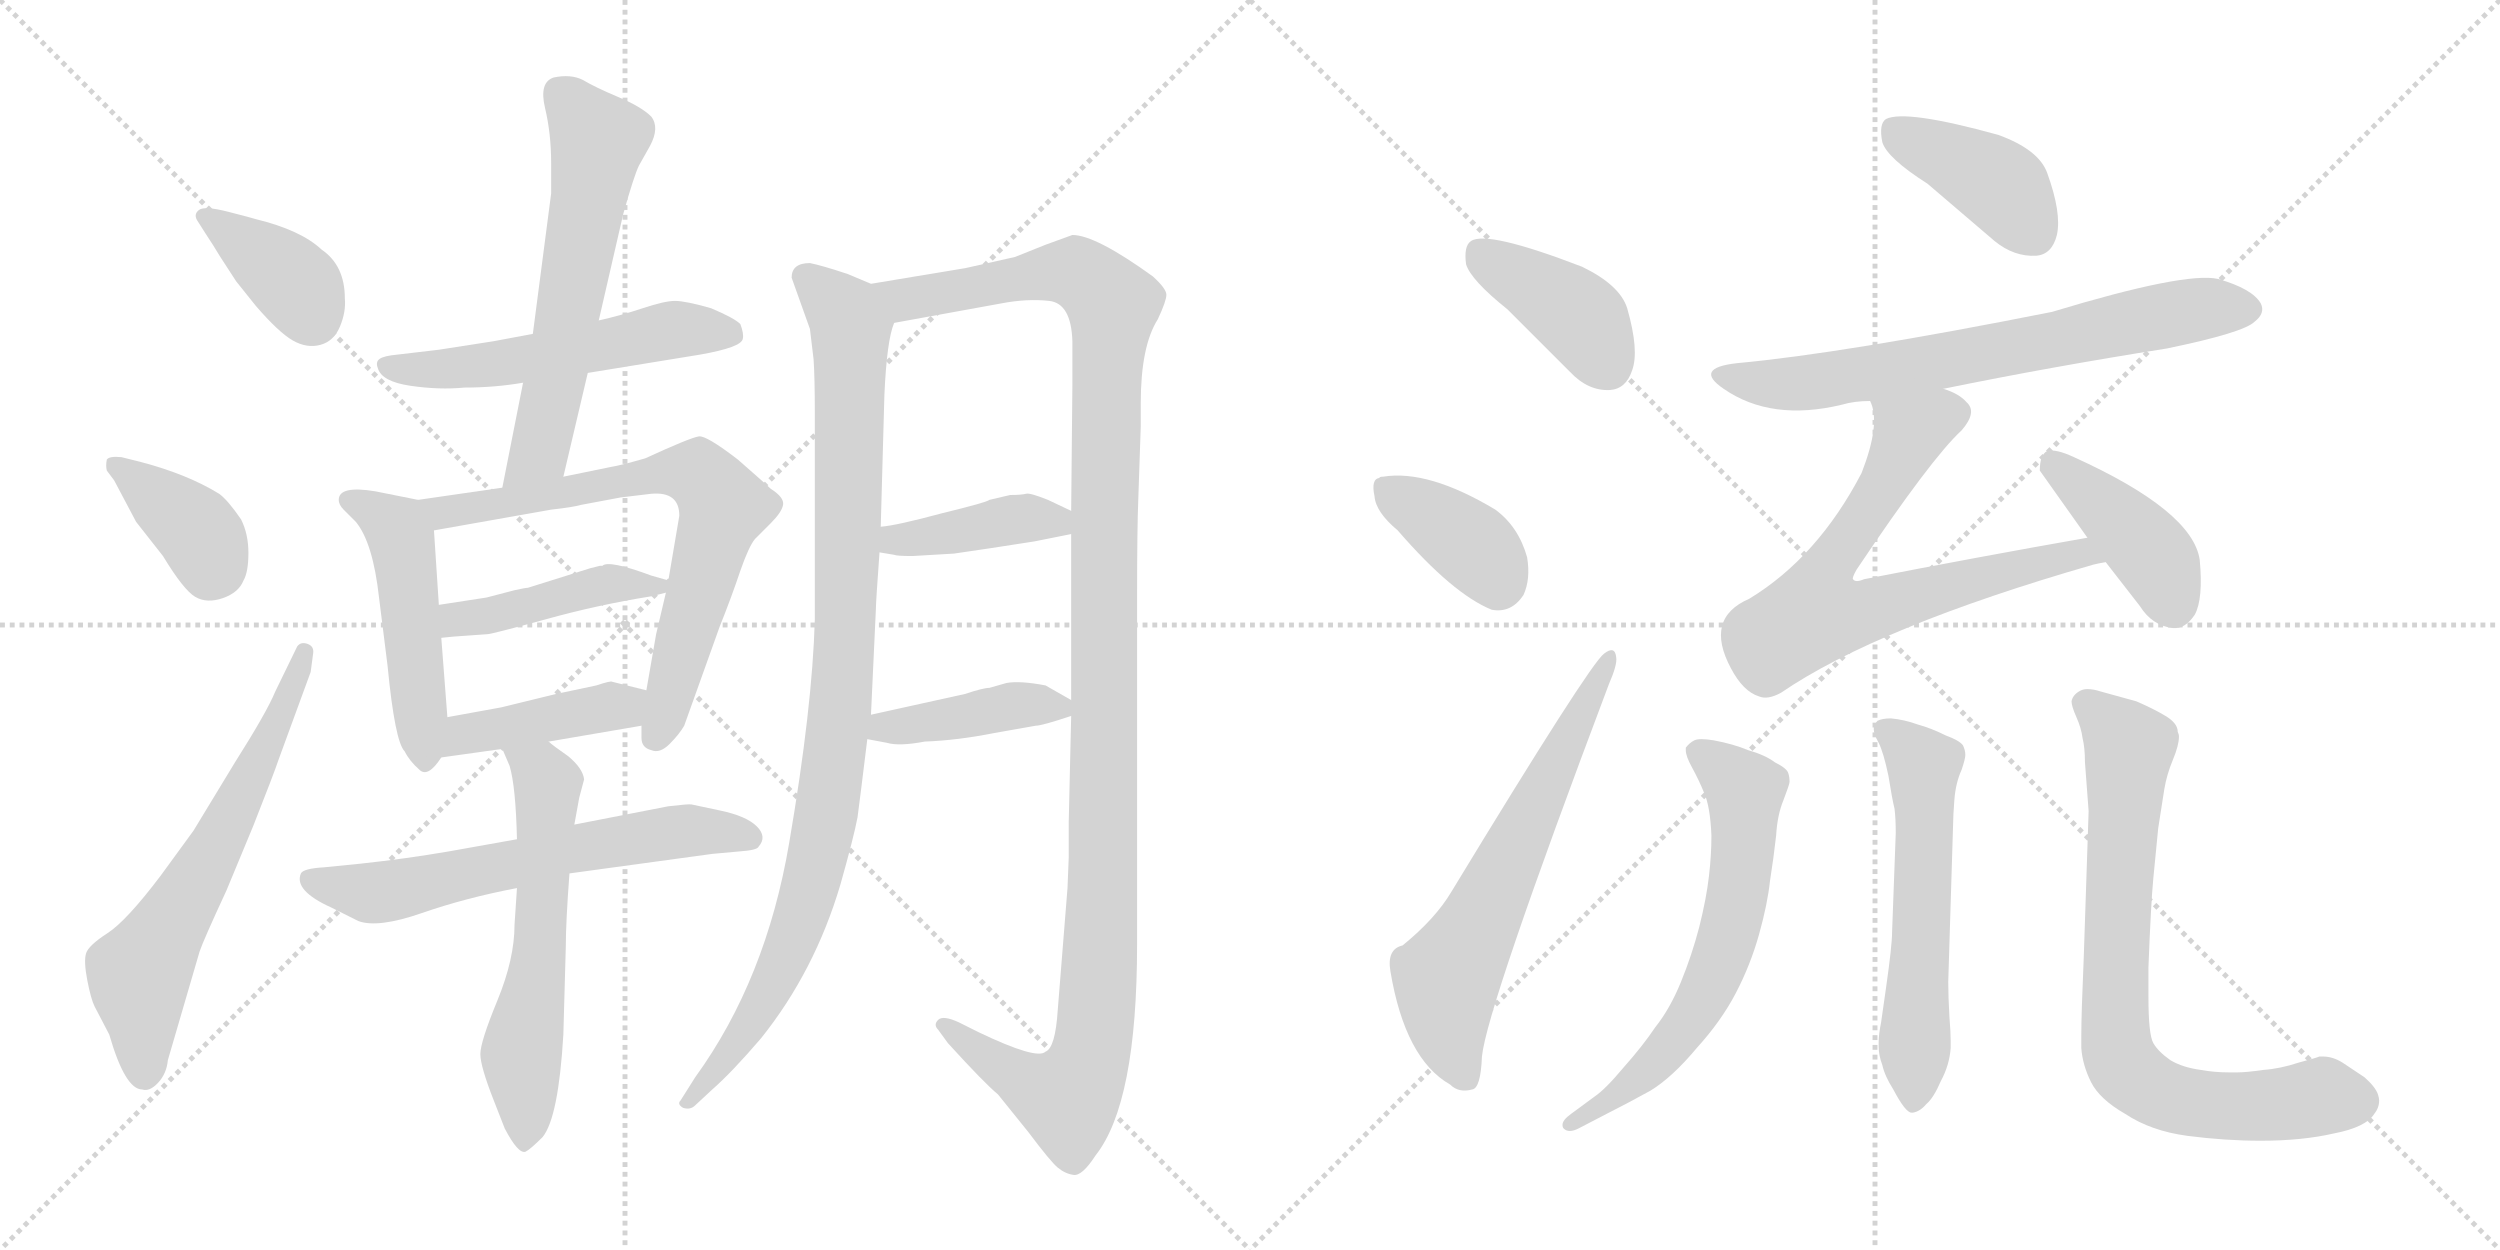 <svg version="1.1" viewBox="0 0 2048 1024" xmlns="http://www.w3.org/2000/svg">
  <g stroke="lightgray" stroke-dasharray="1,1" stroke-width="1" transform="scale(4, 4)">
    <line x1="0" y1="0" x2="256" y2="256"></line>
    <line x1="256" y1="0" x2="0" y2="256"></line>
    <line x1="128" y1="0" x2="128" y2="256"></line>
    <line x1="0" y1="128" x2="256" y2="128"></line>
    <line x1="256" y1="0" x2="512" y2="256"></line>
    <line x1="512" y1="0" x2="256" y2="256"></line>
    <line x1="384" y1="0" x2="384" y2="256"></line>
    <line x1="256" y1="128" x2="512" y2="128"></line>
  </g>
<g transform="scale(1, -1) translate(0, -850)">
   <style type="text/css">
    @keyframes keyframes0 {
      from {
       stroke: black;
       stroke-dashoffset: 378;
       stroke-width: 128;
       }
       55% {
       animation-timing-function: step-end;
       stroke: black;
       stroke-dashoffset: 0;
       stroke-width: 128;
       }
       to {
       stroke: black;
       stroke-width: 1024;
       }
       }
       #make-me-a-hanzi-animation-0 {
         animation: keyframes0 0.558s both;
         animation-delay: 0s;
         animation-timing-function: linear;
       }
    @keyframes keyframes1 {
      from {
       stroke: black;
       stroke-dashoffset: 378;
       stroke-width: 128;
       }
       55% {
       animation-timing-function: step-end;
       stroke: black;
       stroke-dashoffset: 0;
       stroke-width: 128;
       }
       to {
       stroke: black;
       stroke-width: 1024;
       }
       }
       #make-me-a-hanzi-animation-1 {
         animation: keyframes1 0.558s both;
         animation-delay: 0.558s;
         animation-timing-function: linear;
       }
    @keyframes keyframes2 {
      from {
       stroke: black;
       stroke-dashoffset: 633;
       stroke-width: 128;
       }
       67% {
       animation-timing-function: step-end;
       stroke: black;
       stroke-dashoffset: 0;
       stroke-width: 128;
       }
       to {
       stroke: black;
       stroke-width: 1024;
       }
       }
       #make-me-a-hanzi-animation-2 {
         animation: keyframes2 0.765s both;
         animation-delay: 1.115s;
         animation-timing-function: linear;
       }
    @keyframes keyframes3 {
      from {
       stroke: black;
       stroke-dashoffset: 538;
       stroke-width: 128;
       }
       64% {
       animation-timing-function: step-end;
       stroke: black;
       stroke-dashoffset: 0;
       stroke-width: 128;
       }
       to {
       stroke: black;
       stroke-width: 1024;
       }
       }
       #make-me-a-hanzi-animation-3 {
         animation: keyframes3 0.688s both;
         animation-delay: 1.88s;
         animation-timing-function: linear;
       }
    @keyframes keyframes4 {
      from {
       stroke: black;
       stroke-dashoffset: 596;
       stroke-width: 128;
       }
       66% {
       animation-timing-function: step-end;
       stroke: black;
       stroke-dashoffset: 0;
       stroke-width: 128;
       }
       to {
       stroke: black;
       stroke-width: 1024;
       }
       }
       #make-me-a-hanzi-animation-4 {
         animation: keyframes4 0.735s both;
         animation-delay: 2.568s;
         animation-timing-function: linear;
       }
    @keyframes keyframes5 {
      from {
       stroke: black;
       stroke-dashoffset: 488;
       stroke-width: 128;
       }
       61% {
       animation-timing-function: step-end;
       stroke: black;
       stroke-dashoffset: 0;
       stroke-width: 128;
       }
       to {
       stroke: black;
       stroke-width: 1024;
       }
       }
       #make-me-a-hanzi-animation-5 {
         animation: keyframes5 0.647s both;
         animation-delay: 3.303s;
         animation-timing-function: linear;
       }
    @keyframes keyframes6 {
      from {
       stroke: black;
       stroke-dashoffset: 713;
       stroke-width: 128;
       }
       70% {
       animation-timing-function: step-end;
       stroke: black;
       stroke-dashoffset: 0;
       stroke-width: 128;
       }
       to {
       stroke: black;
       stroke-width: 1024;
       }
       }
       #make-me-a-hanzi-animation-6 {
         animation: keyframes6 0.83s both;
         animation-delay: 3.95s;
         animation-timing-function: linear;
       }
    @keyframes keyframes7 {
      from {
       stroke: black;
       stroke-dashoffset: 435;
       stroke-width: 128;
       }
       59% {
       animation-timing-function: step-end;
       stroke: black;
       stroke-dashoffset: 0;
       stroke-width: 128;
       }
       to {
       stroke: black;
       stroke-width: 1024;
       }
       }
       #make-me-a-hanzi-animation-7 {
         animation: keyframes7 0.604s both;
         animation-delay: 4.781s;
         animation-timing-function: linear;
       }
    @keyframes keyframes8 {
      from {
       stroke: black;
       stroke-dashoffset: 419;
       stroke-width: 128;
       }
       58% {
       animation-timing-function: step-end;
       stroke: black;
       stroke-dashoffset: 0;
       stroke-width: 128;
       }
       to {
       stroke: black;
       stroke-width: 1024;
       }
       }
       #make-me-a-hanzi-animation-8 {
         animation: keyframes8 0.591s both;
         animation-delay: 5.385s;
         animation-timing-function: linear;
       }
    @keyframes keyframes9 {
      from {
       stroke: black;
       stroke-dashoffset: 624;
       stroke-width: 128;
       }
       67% {
       animation-timing-function: step-end;
       stroke: black;
       stroke-dashoffset: 0;
       stroke-width: 128;
       }
       to {
       stroke: black;
       stroke-width: 1024;
       }
       }
       #make-me-a-hanzi-animation-9 {
         animation: keyframes9 0.758s both;
         animation-delay: 5.976s;
         animation-timing-function: linear;
       }
    @keyframes keyframes10 {
      from {
       stroke: black;
       stroke-dashoffset: 591;
       stroke-width: 128;
       }
       66% {
       animation-timing-function: step-end;
       stroke: black;
       stroke-dashoffset: 0;
       stroke-width: 128;
       }
       to {
       stroke: black;
       stroke-width: 1024;
       }
       }
       #make-me-a-hanzi-animation-10 {
         animation: keyframes10 0.731s both;
         animation-delay: 6.733s;
         animation-timing-function: linear;
       }
    @keyframes keyframes11 {
      from {
       stroke: black;
       stroke-dashoffset: 977;
       stroke-width: 128;
       }
       76% {
       animation-timing-function: step-end;
       stroke: black;
       stroke-dashoffset: 0;
       stroke-width: 128;
       }
       to {
       stroke: black;
       stroke-width: 1024;
       }
       }
       #make-me-a-hanzi-animation-11 {
         animation: keyframes11 1.045s both;
         animation-delay: 7.464s;
         animation-timing-function: linear;
       }
    @keyframes keyframes12 {
      from {
       stroke: black;
       stroke-dashoffset: 1235;
       stroke-width: 128;
       }
       80% {
       animation-timing-function: step-end;
       stroke: black;
       stroke-dashoffset: 0;
       stroke-width: 128;
       }
       to {
       stroke: black;
       stroke-width: 1024;
       }
       }
       #make-me-a-hanzi-animation-12 {
         animation: keyframes12 1.255s both;
         animation-delay: 8.509s;
         animation-timing-function: linear;
       }
    @keyframes keyframes13 {
      from {
       stroke: black;
       stroke-dashoffset: 405;
       stroke-width: 128;
       }
       57% {
       animation-timing-function: step-end;
       stroke: black;
       stroke-dashoffset: 0;
       stroke-width: 128;
       }
       to {
       stroke: black;
       stroke-width: 1024;
       }
       }
       #make-me-a-hanzi-animation-13 {
         animation: keyframes13 0.58s both;
         animation-delay: 9.764s;
         animation-timing-function: linear;
       }
    @keyframes keyframes14 {
      from {
       stroke: black;
       stroke-dashoffset: 410;
       stroke-width: 128;
       }
       57% {
       animation-timing-function: step-end;
       stroke: black;
       stroke-dashoffset: 0;
       stroke-width: 128;
       }
       to {
       stroke: black;
       stroke-width: 1024;
       }
       }
       #make-me-a-hanzi-animation-14 {
         animation: keyframes14 0.584s both;
         animation-delay: 10.344s;
         animation-timing-function: linear;
       }
    @keyframes keyframes15 {
      from {
       stroke: black;
       stroke-dashoffset: 401;
       stroke-width: 128;
       }
       57% {
       animation-timing-function: step-end;
       stroke: black;
       stroke-dashoffset: 0;
       stroke-width: 128;
       }
       to {
       stroke: black;
       stroke-width: 1024;
       }
       }
       #make-me-a-hanzi-animation-15 {
         animation: keyframes15 0.576s both;
         animation-delay: 10.928s;
         animation-timing-function: linear;
       }
    @keyframes keyframes16 {
      from {
       stroke: black;
       stroke-dashoffset: 378;
       stroke-width: 128;
       }
       55% {
       animation-timing-function: step-end;
       stroke: black;
       stroke-dashoffset: 0;
       stroke-width: 128;
       }
       to {
       stroke: black;
       stroke-width: 1024;
       }
       }
       #make-me-a-hanzi-animation-16 {
         animation: keyframes16 0.558s both;
         animation-delay: 11.504s;
         animation-timing-function: linear;
       }
    @keyframes keyframes17 {
      from {
       stroke: black;
       stroke-dashoffset: 632;
       stroke-width: 128;
       }
       67% {
       animation-timing-function: step-end;
       stroke: black;
       stroke-dashoffset: 0;
       stroke-width: 128;
       }
       to {
       stroke: black;
       stroke-width: 1024;
       }
       }
       #make-me-a-hanzi-animation-17 {
         animation: keyframes17 0.764s both;
         animation-delay: 12.062s;
         animation-timing-function: linear;
       }
    @keyframes keyframes18 {
      from {
       stroke: black;
       stroke-dashoffset: 402;
       stroke-width: 128;
       }
       57% {
       animation-timing-function: step-end;
       stroke: black;
       stroke-dashoffset: 0;
       stroke-width: 128;
       }
       to {
       stroke: black;
       stroke-width: 1024;
       }
       }
       #make-me-a-hanzi-animation-18 {
         animation: keyframes18 0.577s both;
         animation-delay: 12.826s;
         animation-timing-function: linear;
       }
    @keyframes keyframes19 {
      from {
       stroke: black;
       stroke-dashoffset: 689;
       stroke-width: 128;
       }
       69% {
       animation-timing-function: step-end;
       stroke: black;
       stroke-dashoffset: 0;
       stroke-width: 128;
       }
       to {
       stroke: black;
       stroke-width: 1024;
       }
       }
       #make-me-a-hanzi-animation-19 {
         animation: keyframes19 0.811s both;
         animation-delay: 13.403s;
         animation-timing-function: linear;
       }
    @keyframes keyframes20 {
      from {
       stroke: black;
       stroke-dashoffset: 701;
       stroke-width: 128;
       }
       70% {
       animation-timing-function: step-end;
       stroke: black;
       stroke-dashoffset: 0;
       stroke-width: 128;
       }
       to {
       stroke: black;
       stroke-width: 1024;
       }
       }
       #make-me-a-hanzi-animation-20 {
         animation: keyframes20 0.82s both;
         animation-delay: 14.214s;
         animation-timing-function: linear;
       }
    @keyframes keyframes21 {
      from {
       stroke: black;
       stroke-dashoffset: 412;
       stroke-width: 128;
       }
       57% {
       animation-timing-function: step-end;
       stroke: black;
       stroke-dashoffset: 0;
       stroke-width: 128;
       }
       to {
       stroke: black;
       stroke-width: 1024;
       }
       }
       #make-me-a-hanzi-animation-21 {
         animation: keyframes21 0.585s both;
         animation-delay: 15.034s;
         animation-timing-function: linear;
       }
    @keyframes keyframes22 {
      from {
       stroke: black;
       stroke-dashoffset: 639;
       stroke-width: 128;
       }
       68% {
       animation-timing-function: step-end;
       stroke: black;
       stroke-dashoffset: 0;
       stroke-width: 128;
       }
       to {
       stroke: black;
       stroke-width: 1024;
       }
       }
       #make-me-a-hanzi-animation-22 {
         animation: keyframes22 0.77s both;
         animation-delay: 15.62s;
         animation-timing-function: linear;
       }
    @keyframes keyframes23 {
      from {
       stroke: black;
       stroke-dashoffset: 578;
       stroke-width: 128;
       }
       65% {
       animation-timing-function: step-end;
       stroke: black;
       stroke-dashoffset: 0;
       stroke-width: 128;
       }
       to {
       stroke: black;
       stroke-width: 1024;
       }
       }
       #make-me-a-hanzi-animation-23 {
         animation: keyframes23 0.72s both;
         animation-delay: 16.39s;
         animation-timing-function: linear;
       }
    @keyframes keyframes24 {
      from {
       stroke: black;
       stroke-dashoffset: 770;
       stroke-width: 128;
       }
       71% {
       animation-timing-function: step-end;
       stroke: black;
       stroke-dashoffset: 0;
       stroke-width: 128;
       }
       to {
       stroke: black;
       stroke-width: 1024;
       }
       }
       #make-me-a-hanzi-animation-24 {
         animation: keyframes24 0.877s both;
         animation-delay: 17.11s;
         animation-timing-function: linear;
       }
</style>
<path d="M 168.5 658.5 Q 174.5 649.5 180.5 639.5 L 193.5 619.5 L 209.5 599.5 Q 228.5 577.5 240.0 571.0 Q 251.5 564.5 262.5 567.5 Q 273.5 570.5 278.5 582.5 Q 283.5 594.5 282.5 605.5 Q 282.5 632.5 263.5 645.5 Q 246.5 661.5 209.5 670.5 Q 206.5 671.5 187.0 676.5 Q 167.5 681.5 163.0 678.0 Q 158.5 674.5 161.5 669.5 L 168.5 658.5 Z" fill="lightgray"></path> 
<path d="M 93.5 456.5 L 111.5 422.5 L 133.5 394.5 Q 150.5 366.5 160.0 361.0 Q 169.5 355.5 182.5 360.0 Q 195.5 364.5 199.5 374.5 Q 203.5 381.5 203.5 397.0 Q 203.5 412.5 197.5 424.5 Q 186.5 440.5 179.5 445.5 Q 153.5 461.5 115.5 471.5 L 99.5 475.5 Q 89.5 476.5 87.5 473.5 Q 86.5 468.5 87.5 464.5 L 93.5 456.5 Z" fill="lightgray"></path> 
<path d="M 225.5 283.5 Q 218.5 266.5 192.5 225.5 L 158.5 169.5 L 131.5 132.5 Q 103.5 95.5 88.0 85.5 Q 72.5 75.5 70.5 69.0 Q 68.5 62.5 71.5 47.0 Q 74.5 31.5 77.5 25.5 L 89.5 2.5 Q 102.5 -42.5 116.5 -42.5 Q 122.5 -44.5 129.5 -37.0 Q 136.5 -29.5 137.5 -18.5 L 163.5 70.5 Q 166.5 79.5 185.5 120.5 L 207.5 173.5 Q 224.5 216.5 228.5 228.5 L 254.5 299.5 L 256.5 314.5 Q 257.5 320.5 252.0 322.5 Q 246.5 324.5 243.5 320.5 L 225.5 283.5 Z" fill="lightgray"></path> 
<path d="M 481.5 544.5 L 573.5 559.5 Q 607.5 565.5 608.5 572.5 Q 609.5 576.5 606.5 584.5 Q 601.5 589.5 582.5 597.5 Q 561.5 603.5 553.0 603.5 Q 544.5 603.5 526.5 597.5 Q 508.5 591.5 490.5 587.5 L 436.5 576.5 L 404.5 570.5 L 359.5 563.5 L 325.5 559.5 Q 314.5 558.5 311.0 556.0 Q 307.5 553.5 309.5 548.5 Q 312.5 537.5 336.0 534.0 Q 359.5 530.5 380.5 532.5 Q 405.5 532.5 428.5 536.5 L 481.5 544.5 Z" fill="lightgray"></path> 
<path d="M 428.5 536.5 L 411.5 450.5 C 405.5 421.5 454.5 430.5 461.5 459.5 L 481.5 544.5 L 490.5 587.5 L 510.5 674.5 Q 519.5 706.5 523.5 714.5 L 532.5 730.5 Q 540.5 745.5 533.5 754.5 Q 525.5 762.5 506.5 770.5 Q 487.5 778.5 477.5 784.5 Q 467.5 789.5 453.5 786.5 Q 441.5 782.5 446.5 761.5 Q 451.5 740.5 451.5 716.5 L 451.5 691.5 L 436.5 576.5 L 428.5 536.5 Z" fill="lightgray"></path> 
<path d="M 342.5 440.5 L 307.5 447.5 Q 277.5 452.5 277.5 440.5 Q 277.5 436.5 281.5 432.5 L 291.5 422.5 Q 305.5 405.5 310.5 360.5 L 317.5 304.5 Q 323.5 242.5 331.5 234.5 Q 335.5 226.5 343.5 219.5 Q 350.5 212.5 361.5 229.5 L 366.5 262.5 L 361.5 327.5 L 359.5 354.5 L 355.5 415.5 C 354.5 438.5 354.5 438.5 342.5 440.5 Z" fill="lightgray"></path> 
<path d="M 411.5 450.5 L 342.5 440.5 C 312.5 436.5 325.5 410.5 355.5 415.5 L 451.5 432.5 Q 469.5 434.5 476.5 436.5 L 508.5 442.5 L 533.5 445.5 Q 556.5 447.5 556.5 427.5 L 547.5 374.5 L 545.5 364.5 L 537.5 330.5 L 529.5 284.5 L 525.5 255.5 L 525.5 245.5 Q 525.5 237.5 533.5 235.5 Q 540.5 232.5 548.5 240.5 Q 556.5 248.5 560.5 255.5 L 589.5 336.5 Q 599.5 361.5 606.5 382.5 Q 613.5 402.5 618.5 408.5 L 631.5 421.5 Q 640.5 430.5 641.5 436.5 Q 642.5 442.5 631.5 449.5 Q 628.5 452.5 604.5 473.5 Q 578.5 493.5 572.5 492.5 Q 565.5 491.5 528.5 474.5 Q 507.5 468.5 500.5 467.5 L 461.5 459.5 L 411.5 450.5 Z" fill="lightgray"></path> 
<path d="M 547.5 374.5 L 533.5 378.5 Q 498.5 391.5 493.5 386.5 L 491.5 386.5 L 483.5 384.5 L 432.5 368.5 Q 430.5 368.5 421.5 366.5 L 398.5 360.5 L 359.5 354.5 C 329.5 349.5 331.5 324.5 361.5 327.5 L 371.5 328.5 L 399.5 330.5 Q 402.5 330.5 446.5 342.5 Q 489.5 354.5 533.5 361.5 L 545.5 364.5 C 565.5 369.5 565.5 369.5 547.5 374.5 Z" fill="lightgray"></path> 
<path d="M 361.5 229.5 L 411.5 236.5 L 449.5 242.5 L 525.5 255.5 C 555.5 260.5 558.5 277.5 529.5 284.5 L 501.5 291.5 Q 500.5 292.5 488.5 288.5 L 455.5 281.5 L 410.5 270.5 L 366.5 262.5 C 336.5 257.5 331.5 225.5 361.5 229.5 Z" fill="lightgray"></path> 
<path d="M 423.5 162.5 L 367.5 152.5 Q 332.5 146.5 295.5 142.5 L 265.5 139.5 Q 248.5 138.5 246.5 134.5 Q 240.5 120.5 271.5 106.5 L 293.5 95.5 Q 309.5 89.5 345.5 102.0 Q 381.5 114.5 423.5 122.5 L 466.5 134.5 L 583.5 150.5 L 605.5 152.5 Q 620.5 153.5 621.5 156.5 Q 628.5 164.5 620.0 173.0 Q 611.5 181.5 590.0 186.0 Q 568.5 190.5 566.5 191.0 Q 564.5 191.5 547.5 189.5 L 470.5 174.5 L 423.5 162.5 Z" fill="lightgray"></path> 
<path d="M 411.5 236.5 L 417.5 222.5 Q 422.5 205.5 423.5 162.5 L 423.5 122.5 L 421.5 92.5 Q 421.5 64.5 407.5 30.5 Q 393.5 -3.5 393.5 -13.5 Q 393.5 -23.5 404.5 -51.5 L 413.5 -74.5 Q 424.5 -95.5 430.5 -93.5 Q 434.5 -91.5 444.5 -81.5 Q 457.5 -65.5 461.5 2.5 L 463.5 74.5 Q 463.5 94.5 466.5 134.5 L 470.5 174.5 L 474.5 196.5 L 478.5 211.5 Q 477.5 220.5 465.5 230.5 Q 452.5 239.5 449.5 242.5 C 426.5 261.5 399.5 264.5 411.5 236.5 Z" fill="lightgray"></path> 
<path d="M 713.5 617.5 L 694.5 625.5 Q 673.5 632.5 663.5 634.5 Q 648.5 634.5 648.5 622.5 L 663.5 580.5 L 666.5 555.5 Q 667.5 540.5 667.5 511.5 L 667.5 342.5 Q 665.5 270.5 646.5 159.5 Q 627.5 47.5 569.5 -32.5 L 557.5 -51.5 Q 554.5 -54.5 559.5 -57.5 Q 565.5 -59.5 569.5 -55.5 L 583.5 -42.5 Q 599.5 -28.5 623.5 -0.5 Q 667.5 54.5 688.5 125.5 Q 699.5 164.5 702.5 180.5 Q 704.5 195.5 710.5 244.5 L 713.5 264.5 L 717.5 350.5 Q 717.5 356.5 720.5 397.5 L 721.5 418.5 L 724.5 526.5 Q 726.5 571.5 732.5 585.5 C 737.5 607.5 737.5 607.5 713.5 617.5 Z" fill="lightgray"></path> 
<path d="M 877.5 263.5 L 875.5 176.5 L 875.5 147.5 L 874.5 122.5 L 866.5 22.5 Q 864.5 -8.5 856.5 -11.5 Q 849.5 -18.5 801.5 4.5 L 785.5 12.5 Q 772.5 18.5 768.5 14.5 Q 764.5 10.5 768.5 6.5 L 776.5 -4.5 Q 806.5 -37.5 817.5 -46.5 L 842.5 -77.5 Q 860.5 -101.5 866.5 -106.5 Q 872.5 -111.5 879.5 -112.5 Q 886.5 -113.5 897.5 -96.5 Q 931.5 -53.5 931.5 76.5 L 931.5 360.5 Q 931.5 417.5 932.5 441.5 L 934.5 500.5 L 934.5 519.5 Q 934.5 566.5 948.5 588.5 Q 955.5 603.5 955.5 608.5 Q 955.5 613.5 944.5 623.5 Q 897.5 657.5 878.5 657.5 Q 864.5 652.5 856.5 649.5 L 831.5 639.5 L 791.5 630.5 L 713.5 617.5 C 683.5 612.5 702.5 580.5 732.5 585.5 L 820.5 601.5 Q 841.5 605.5 859.5 603.5 Q 877.5 601.5 878.5 570.5 Q 878.5 555.5 878.5 534.5 L 877.5 431.5 L 877.5 412.5 L 877.5 276.5 L 877.5 263.5 Z" fill="lightgray"></path> 
<path d="M 781.5 396.5 Q 809.5 400.5 847.5 406.5 L 877.5 412.5 C 905.5 418.5 904.5 418.5 877.5 431.5 L 858.5 440.5 Q 843.5 446.5 840.5 445.5 Q 836.5 444.5 827.5 444.5 L 810.5 440.5 Q 808.5 438.5 771.5 429.5 Q 734.5 419.5 721.5 418.5 C 691.5 415.5 690.5 402.5 720.5 397.5 L 732.5 395.5 Q 734.5 394.5 747.5 394.5 L 781.5 396.5 Z" fill="lightgray"></path> 
<path d="M 710.5 244.5 L 726.5 241.5 Q 736.5 238.5 757.5 242.5 Q 784.5 243.5 814.5 249.5 Q 843.5 254.5 848.5 255.5 Q 853.5 255.5 877.5 263.5 C 891.5 268.5 891.5 268.5 877.5 276.5 L 856.5 288.5 Q 835.5 292.5 824.5 290.5 L 810.5 286.5 Q 805.5 286.5 790.5 281.5 L 713.5 264.5 C 684.5 258.5 681.5 250.5 710.5 244.5 Z" fill="lightgray"></path> 
<path d="M 1235.0 596.5 L 1286.0 545.5 Q 1301.0 529.5 1319.0 530.5 Q 1332.0 531.5 1337.0 546.5 Q 1343.0 562.5 1333.0 597.5 Q 1327.0 616.5 1296.0 631.5 Q 1218.0 661.5 1205.0 652.5 Q 1199.0 648.5 1201.0 633.5 Q 1205.0 620.5 1235.0 596.5 Z" fill="lightgray"></path> 
<path d="M 1145.0 415.5 Q 1190.0 363.5 1222.0 350.5 Q 1238.0 347.5 1248.0 362.5 Q 1254.0 375.5 1251.0 393.5 Q 1244.0 418.5 1225.0 432.5 Q 1170.0 465.5 1133.0 459.5 Q 1130.0 459.5 1130.0 458.5 Q 1123.0 457.5 1126.0 443.5 Q 1127.0 430.5 1145.0 415.5 Z" fill="lightgray"></path> 
<path d="M 1149.0 75.5 Q 1136.0 72.5 1139.0 54.5 Q 1151.0 -17.5 1188.0 -38.5 Q 1195.0 -45.5 1206.0 -42.5 Q 1213.0 -41.5 1214.0 -15.5 Q 1218.0 24.5 1318.0 289.5 Q 1325.0 305.5 1324.0 311.5 Q 1323.0 321.5 1314.0 314.5 Q 1302.0 305.5 1189.0 119.5 Q 1176.0 97.5 1149.0 75.5 Z" fill="lightgray"></path> 
<path d="M 1579.0 699.5 L 1634.0 652.5 Q 1650.0 639.5 1668.0 640.5 Q 1681.0 641.5 1685.0 657.5 Q 1689.0 675.5 1677.0 708.5 Q 1670.0 727.5 1637.0 739.5 Q 1561.0 760.5 1545.0 752.5 Q 1539.0 748.5 1542.0 733.5 Q 1546.0 720.5 1579.0 699.5 Z" fill="lightgray"></path> 
<path d="M 1592.0 531.5 Q 1680.0 549.5 1775.0 564.5 Q 1838.0 577.5 1847.0 586.5 Q 1856.0 593.5 1852.0 601.5 Q 1845.0 613.5 1817.0 621.5 Q 1790.0 627.5 1681.0 594.5 Q 1510.0 560.5 1423.0 552.5 Q 1387.0 548.5 1412.0 531.5 Q 1451.0 504.5 1509.0 518.5 Q 1519.0 521.5 1532.0 521.5 L 1592.0 531.5 Z" fill="lightgray"></path> 
<path d="M 1710.0 409.5 Q 1619.0 393.5 1527.0 375.5 Q 1520.0 372.5 1518.0 375.5 Q 1517.0 376.5 1521.0 383.5 Q 1582.0 474.5 1607.0 497.5 Q 1620.0 512.5 1611.0 520.5 Q 1605.0 527.5 1592.0 531.5 C 1565.0 544.5 1526.0 550.5 1532.0 521.5 Q 1541.0 503.5 1525.0 462.5 Q 1489.0 393.5 1433.0 359.5 Q 1396.0 343.5 1418.0 302.5 Q 1428.0 283.5 1441.0 279.5 Q 1448.0 276.5 1459.0 282.5 Q 1538.0 336.5 1715.0 387.5 Q 1719.0 388.5 1725.0 389.5 C 1754.0 396.5 1740.0 414.5 1710.0 409.5 Z" fill="lightgray"></path> 
<path d="M 1725.0 389.5 L 1753.0 353.5 Q 1763.0 337.5 1780.0 335.5 Q 1790.0 334.5 1798.0 346.5 Q 1805.0 359.5 1802.0 391.5 Q 1796.0 431.5 1699.0 475.5 Q 1684.0 482.5 1677.0 480.5 Q 1671.0 477.5 1671.0 464.5 L 1710.0 409.5 L 1725.0 389.5 Z" fill="lightgray"></path> 
<path d="M 1287.0 -62.5 Q 1280.0 -67.5 1280.0 -71.5 Q 1280.0 -73.5 1281.0 -74.5 Q 1283.0 -76.5 1286.0 -76.5 Q 1289.0 -76.5 1293.0 -74.5 L 1318.0 -61.5 Q 1332.0 -54.5 1352.0 -43.5 Q 1370.0 -32.5 1390.0 -8.5 Q 1410.0 13.5 1422.0 36.5 Q 1434.0 59.5 1441.0 84.5 Q 1448.0 109.5 1450.0 128.5 Q 1453.0 147.5 1455.0 165.5 Q 1456.0 182.5 1461.0 194.5 Q 1466.0 207.5 1466.0 209.5 Q 1466.0 213.5 1465.0 216.5 Q 1464.0 220.5 1454.0 225.5 Q 1446.0 231.5 1432.0 235.5 Q 1420.0 240.5 1404.0 243.5 Q 1398.0 244.5 1394.0 244.5 Q 1390.0 244.5 1388.0 243.5 Q 1384.0 241.5 1381.0 237.5 L 1381.0 235.5 Q 1381.0 230.5 1386.0 221.5 Q 1392.0 210.5 1396.0 200.5 Q 1401.0 189.5 1402.0 165.5 Q 1402.0 149.5 1400.0 132.5 Q 1398.0 114.5 1392.0 90.5 Q 1386.0 67.5 1377.0 45.5 Q 1368.0 23.5 1356.0 8.5 Q 1346.0 -6.5 1330.0 -24.5 Q 1315.0 -42.5 1306.0 -48.5 L 1287.0 -62.5 Z" fill="lightgray"></path> 
<path d="M 1600.0 175.5 Q 1600.0 181.5 1601.0 194.5 Q 1602.0 208.5 1607.0 219.5 Q 1610.0 228.5 1610.0 231.5 Q 1610.0 235.5 1608.0 239.5 Q 1605.0 243.5 1594.0 247.5 Q 1582.0 253.5 1571.0 256.5 Q 1560.0 260.5 1549.0 261.5 Q 1542.0 261.5 1538.0 259.5 Q 1536.0 257.5 1535.0 253.5 L 1535.0 252.5 Q 1535.0 248.5 1539.0 241.5 Q 1543.0 233.5 1547.0 214.5 Q 1550.0 195.5 1552.0 187.5 Q 1553.0 179.5 1553.0 167.5 L 1550.0 86.5 Q 1550.0 75.5 1545.0 40.5 L 1541.0 12.5 Q 1539.0 2.5 1539.0 -3.5 L 1539.0 -7.5 Q 1539.0 -14.5 1542.0 -22.5 Q 1544.0 -31.5 1551.0 -42.5 Q 1561.0 -61.5 1566.0 -61.5 L 1567.0 -61.5 Q 1573.0 -60.5 1578.0 -54.5 Q 1584.0 -49.5 1590.0 -35.5 Q 1597.0 -22.5 1598.0 -8.5 L 1598.0 -2.5 Q 1598.0 4.5 1597.0 16.5 Q 1596.0 33.5 1596.0 45.5 L 1600.0 175.5 Z" fill="lightgray"></path> 
<path d="M 1711.0 185.5 L 1707.0 65.5 Q 1705.0 19.5 1705.0 1.5 L 1705.0 -8.5 Q 1706.0 -22.5 1713.0 -36.5 Q 1720.0 -50.5 1741.0 -62.5 Q 1762.0 -76.5 1792.0 -80.5 Q 1823.0 -84.5 1852.0 -84.5 Q 1886.0 -84.5 1912.0 -78.5 Q 1938.0 -73.5 1945.0 -62.5 Q 1949.0 -57.5 1949.0 -51.5 Q 1949.0 -49.5 1948.0 -46.5 Q 1946.0 -40.5 1937.0 -32.5 L 1919.0 -20.5 Q 1911.0 -15.5 1903.0 -15.5 L 1900.0 -15.5 Q 1898.0 -16.5 1883.0 -20.5 Q 1868.0 -25.5 1854.0 -26.5 Q 1840.0 -28.5 1833.0 -28.5 L 1826.0 -28.5 Q 1814.0 -28.5 1803.0 -26.5 Q 1788.0 -24.5 1778.0 -18.5 Q 1768.0 -11.5 1764.0 -4.5 Q 1760.0 2.5 1760.0 33.5 L 1760.0 57.5 Q 1762.0 109.5 1764.0 130.5 L 1768.0 171.5 Q 1771.0 191.5 1773.0 203.5 Q 1775.0 215.5 1780.0 227.5 Q 1785.0 239.5 1785.0 246.5 Q 1785.0 248.5 1784.0 250.5 Q 1784.0 257.5 1774.0 263.5 Q 1764.0 269.5 1750.0 275.5 L 1721.0 283.5 Q 1715.0 285.5 1710.0 285.5 Q 1706.0 285.5 1703.0 283.5 Q 1698.0 280.5 1697.0 275.5 Q 1697.0 271.5 1701.0 262.5 Q 1705.0 253.5 1706.0 245.5 Q 1708.0 237.5 1708.0 225.5 Q 1709.0 213.5 1711.0 185.5 Z" fill="lightgray"></path> 
      <clipPath id="make-me-a-hanzi-clip-0">
      <path d="M 168.5 658.5 Q 174.5 649.5 180.5 639.5 L 193.5 619.5 L 209.5 599.5 Q 228.5 577.5 240.0 571.0 Q 251.5 564.5 262.5 567.5 Q 273.5 570.5 278.5 582.5 Q 283.5 594.5 282.5 605.5 Q 282.5 632.5 263.5 645.5 Q 246.5 661.5 209.5 670.5 Q 206.5 671.5 187.0 676.5 Q 167.5 681.5 163.0 678.0 Q 158.5 674.5 161.5 669.5 L 168.5 658.5 Z" fill="lightgray"></path>
      </clipPath>
      <path clip-path="url(#make-me-a-hanzi-clip-0)" d="M 168.5 672.5 L 237.5 621.5 L 256.5 590.5 " fill="none" id="make-me-a-hanzi-animation-0" stroke-dasharray="250 500" stroke-linecap="round"></path>

      <clipPath id="make-me-a-hanzi-clip-1">
      <path d="M 93.5 456.5 L 111.5 422.5 L 133.5 394.5 Q 150.5 366.5 160.0 361.0 Q 169.5 355.5 182.5 360.0 Q 195.5 364.5 199.5 374.5 Q 203.5 381.5 203.5 397.0 Q 203.5 412.5 197.5 424.5 Q 186.5 440.5 179.5 445.5 Q 153.5 461.5 115.5 471.5 L 99.5 475.5 Q 89.5 476.5 87.5 473.5 Q 86.5 468.5 87.5 464.5 L 93.5 456.5 Z" fill="lightgray"></path>
      </clipPath>
      <path clip-path="url(#make-me-a-hanzi-clip-1)" d="M 94.5 469.5 L 159.5 417.5 L 172.5 391.5 L 171.5 381.5 " fill="none" id="make-me-a-hanzi-animation-1" stroke-dasharray="250 500" stroke-linecap="round"></path>

      <clipPath id="make-me-a-hanzi-clip-2">
      <path d="M 225.5 283.5 Q 218.5 266.5 192.5 225.5 L 158.5 169.5 L 131.5 132.5 Q 103.5 95.5 88.0 85.5 Q 72.5 75.5 70.5 69.0 Q 68.5 62.5 71.5 47.0 Q 74.5 31.5 77.5 25.5 L 89.5 2.5 Q 102.5 -42.5 116.5 -42.5 Q 122.5 -44.5 129.5 -37.0 Q 136.5 -29.5 137.5 -18.5 L 163.5 70.5 Q 166.5 79.5 185.5 120.5 L 207.5 173.5 Q 224.5 216.5 228.5 228.5 L 254.5 299.5 L 256.5 314.5 Q 257.5 320.5 252.0 322.5 Q 246.5 324.5 243.5 320.5 L 225.5 283.5 Z" fill="lightgray"></path>
      </clipPath>
      <path clip-path="url(#make-me-a-hanzi-clip-2)" d="M 118.5 -28.5 L 113.5 49.5 L 179.5 161.5 L 249.5 315.5 " fill="none" id="make-me-a-hanzi-animation-2" stroke-dasharray="505 1010" stroke-linecap="round"></path>

      <clipPath id="make-me-a-hanzi-clip-3">
      <path d="M 481.5 544.5 L 573.5 559.5 Q 607.5 565.5 608.5 572.5 Q 609.5 576.5 606.5 584.5 Q 601.5 589.5 582.5 597.5 Q 561.5 603.5 553.0 603.5 Q 544.5 603.5 526.5 597.5 Q 508.5 591.5 490.5 587.5 L 436.5 576.5 L 404.5 570.5 L 359.5 563.5 L 325.5 559.5 Q 314.5 558.5 311.0 556.0 Q 307.5 553.5 309.5 548.5 Q 312.5 537.5 336.0 534.0 Q 359.5 530.5 380.5 532.5 Q 405.5 532.5 428.5 536.5 L 481.5 544.5 Z" fill="lightgray"></path>
      </clipPath>
      <path clip-path="url(#make-me-a-hanzi-clip-3)" d="M 320.5 550.5 L 359.5 546.5 L 555.5 580.5 L 599.5 577.5 " fill="none" id="make-me-a-hanzi-animation-3" stroke-dasharray="410 820" stroke-linecap="round"></path>

      <clipPath id="make-me-a-hanzi-clip-4">
      <path d="M 428.5 536.5 L 411.5 450.5 C 405.5 421.5 454.5 430.5 461.5 459.5 L 481.5 544.5 L 490.5 587.5 L 510.5 674.5 Q 519.5 706.5 523.5 714.5 L 532.5 730.5 Q 540.5 745.5 533.5 754.5 Q 525.5 762.5 506.5 770.5 Q 487.5 778.5 477.5 784.5 Q 467.5 789.5 453.5 786.5 Q 441.5 782.5 446.5 761.5 Q 451.5 740.5 451.5 716.5 L 451.5 691.5 L 436.5 576.5 L 428.5 536.5 Z" fill="lightgray"></path>
      </clipPath>
      <path clip-path="url(#make-me-a-hanzi-clip-4)" d="M 461.5 771.5 L 490.5 734.5 L 443.5 486.5 L 416.5 456.5 " fill="none" id="make-me-a-hanzi-animation-4" stroke-dasharray="468 936" stroke-linecap="round"></path>

      <clipPath id="make-me-a-hanzi-clip-5">
      <path d="M 342.5 440.5 L 307.5 447.5 Q 277.5 452.5 277.5 440.5 Q 277.5 436.5 281.5 432.5 L 291.5 422.5 Q 305.5 405.5 310.5 360.5 L 317.5 304.5 Q 323.5 242.5 331.5 234.5 Q 335.5 226.5 343.5 219.5 Q 350.5 212.5 361.5 229.5 L 366.5 262.5 L 361.5 327.5 L 359.5 354.5 L 355.5 415.5 C 354.5 438.5 354.5 438.5 342.5 440.5 Z" fill="lightgray"></path>
      </clipPath>
      <path clip-path="url(#make-me-a-hanzi-clip-5)" d="M 286.5 439.5 L 321.5 419.5 L 329.5 406.5 L 348.5 231.5 " fill="none" id="make-me-a-hanzi-animation-5" stroke-dasharray="360 720" stroke-linecap="round"></path>

      <clipPath id="make-me-a-hanzi-clip-6">
      <path d="M 411.5 450.5 L 342.5 440.5 C 312.5 436.5 325.5 410.5 355.5 415.5 L 451.5 432.5 Q 469.5 434.5 476.5 436.5 L 508.5 442.5 L 533.5 445.5 Q 556.5 447.5 556.5 427.5 L 547.5 374.5 L 545.5 364.5 L 537.5 330.5 L 529.5 284.5 L 525.5 255.5 L 525.5 245.5 Q 525.5 237.5 533.5 235.5 Q 540.5 232.5 548.5 240.5 Q 556.5 248.5 560.5 255.5 L 589.5 336.5 Q 599.5 361.5 606.5 382.5 Q 613.5 402.5 618.5 408.5 L 631.5 421.5 Q 640.5 430.5 641.5 436.5 Q 642.5 442.5 631.5 449.5 Q 628.5 452.5 604.5 473.5 Q 578.5 493.5 572.5 492.5 Q 565.5 491.5 528.5 474.5 Q 507.5 468.5 500.5 467.5 L 461.5 459.5 L 411.5 450.5 Z" fill="lightgray"></path>
      </clipPath>
      <path clip-path="url(#make-me-a-hanzi-clip-6)" d="M 350.5 436.5 L 373.5 431.5 L 546.5 462.5 L 571.5 462.5 L 579.5 454.5 L 592.5 434.5 L 536.5 245.5 " fill="none" id="make-me-a-hanzi-animation-6" stroke-dasharray="585 1170" stroke-linecap="round"></path>

      <clipPath id="make-me-a-hanzi-clip-7">
      <path d="M 547.5 374.5 L 533.5 378.5 Q 498.5 391.5 493.5 386.5 L 491.5 386.5 L 483.5 384.5 L 432.5 368.5 Q 430.5 368.5 421.5 366.5 L 398.5 360.5 L 359.5 354.5 C 329.5 349.5 331.5 324.5 361.5 327.5 L 371.5 328.5 L 399.5 330.5 Q 402.5 330.5 446.5 342.5 Q 489.5 354.5 533.5 361.5 L 545.5 364.5 C 565.5 369.5 565.5 369.5 547.5 374.5 Z" fill="lightgray"></path>
      </clipPath>
      <path clip-path="url(#make-me-a-hanzi-clip-7)" d="M 365.5 334.5 L 381.5 344.5 L 503.5 372.5 L 538.5 371.5 " fill="none" id="make-me-a-hanzi-animation-7" stroke-dasharray="307 614" stroke-linecap="round"></path>

      <clipPath id="make-me-a-hanzi-clip-8">
      <path d="M 361.5 229.5 L 411.5 236.5 L 449.5 242.5 L 525.5 255.5 C 555.5 260.5 558.5 277.5 529.5 284.5 L 501.5 291.5 Q 500.5 292.5 488.5 288.5 L 455.5 281.5 L 410.5 270.5 L 366.5 262.5 C 336.5 257.5 331.5 225.5 361.5 229.5 Z" fill="lightgray"></path>
      </clipPath>
      <path clip-path="url(#make-me-a-hanzi-clip-8)" d="M 367.5 234.5 L 381.5 248.5 L 509.5 270.5 L 520.5 278.5 " fill="none" id="make-me-a-hanzi-animation-8" stroke-dasharray="291 582" stroke-linecap="round"></path>

      <clipPath id="make-me-a-hanzi-clip-9">
      <path d="M 423.5 162.5 L 367.5 152.5 Q 332.5 146.5 295.5 142.5 L 265.5 139.5 Q 248.5 138.5 246.5 134.5 Q 240.5 120.5 271.5 106.5 L 293.5 95.5 Q 309.5 89.5 345.5 102.0 Q 381.5 114.5 423.5 122.5 L 466.5 134.5 L 583.5 150.5 L 605.5 152.5 Q 620.5 153.5 621.5 156.5 Q 628.5 164.5 620.0 173.0 Q 611.5 181.5 590.0 186.0 Q 568.5 190.5 566.5 191.0 Q 564.5 191.5 547.5 189.5 L 470.5 174.5 L 423.5 162.5 Z" fill="lightgray"></path>
      </clipPath>
      <path clip-path="url(#make-me-a-hanzi-clip-9)" d="M 252.5 129.5 L 316.5 119.5 L 512.5 162.5 L 564.5 169.5 L 614.5 163.5 " fill="none" id="make-me-a-hanzi-animation-9" stroke-dasharray="496 992" stroke-linecap="round"></path>

      <clipPath id="make-me-a-hanzi-clip-10">
      <path d="M 411.5 236.5 L 417.5 222.5 Q 422.5 205.5 423.5 162.5 L 423.5 122.5 L 421.5 92.5 Q 421.5 64.5 407.5 30.5 Q 393.5 -3.5 393.5 -13.5 Q 393.5 -23.5 404.5 -51.5 L 413.5 -74.5 Q 424.5 -95.5 430.5 -93.5 Q 434.5 -91.5 444.5 -81.5 Q 457.5 -65.5 461.5 2.5 L 463.5 74.5 Q 463.5 94.5 466.5 134.5 L 470.5 174.5 L 474.5 196.5 L 478.5 211.5 Q 477.5 220.5 465.5 230.5 Q 452.5 239.5 449.5 242.5 C 426.5 261.5 399.5 264.5 411.5 236.5 Z" fill="lightgray"></path>
      </clipPath>
      <path clip-path="url(#make-me-a-hanzi-clip-10)" d="M 418.5 231.5 L 432.5 225.5 L 448.5 207.5 L 440.5 53.5 L 426.5 -13.5 L 429.5 -86.5 " fill="none" id="make-me-a-hanzi-animation-10" stroke-dasharray="463 926" stroke-linecap="round"></path>

      <clipPath id="make-me-a-hanzi-clip-11">
      <path d="M 713.5 617.5 L 694.5 625.5 Q 673.5 632.5 663.5 634.5 Q 648.5 634.5 648.5 622.5 L 663.5 580.5 L 666.5 555.5 Q 667.5 540.5 667.5 511.5 L 667.5 342.5 Q 665.5 270.5 646.5 159.5 Q 627.5 47.5 569.5 -32.5 L 557.5 -51.5 Q 554.5 -54.5 559.5 -57.5 Q 565.5 -59.5 569.5 -55.5 L 583.5 -42.5 Q 599.5 -28.5 623.5 -0.5 Q 667.5 54.5 688.5 125.5 Q 699.5 164.5 702.5 180.5 Q 704.5 195.5 710.5 244.5 L 713.5 264.5 L 717.5 350.5 Q 717.5 356.5 720.5 397.5 L 721.5 418.5 L 724.5 526.5 Q 726.5 571.5 732.5 585.5 C 737.5 607.5 737.5 607.5 713.5 617.5 Z" fill="lightgray"></path>
      </clipPath>
      <path clip-path="url(#make-me-a-hanzi-clip-11)" d="M 660.5 622.5 L 692.5 592.5 L 696.5 580.5 L 692.5 330.5 L 680.5 207.5 L 664.5 124.5 L 638.5 53.5 L 608.5 1.5 L 563.5 -52.5 " fill="none" id="make-me-a-hanzi-animation-11" stroke-dasharray="849 1698" stroke-linecap="round"></path>

      <clipPath id="make-me-a-hanzi-clip-12">
      <path d="M 877.5 263.5 L 875.5 176.5 L 875.5 147.5 L 874.5 122.5 L 866.5 22.5 Q 864.5 -8.5 856.5 -11.5 Q 849.5 -18.5 801.5 4.5 L 785.5 12.5 Q 772.5 18.5 768.5 14.5 Q 764.5 10.5 768.5 6.5 L 776.5 -4.5 Q 806.5 -37.5 817.5 -46.5 L 842.5 -77.5 Q 860.5 -101.5 866.5 -106.5 Q 872.5 -111.5 879.5 -112.5 Q 886.5 -113.5 897.5 -96.5 Q 931.5 -53.5 931.5 76.5 L 931.5 360.5 Q 931.5 417.5 932.5 441.5 L 934.5 500.5 L 934.5 519.5 Q 934.5 566.5 948.5 588.5 Q 955.5 603.5 955.5 608.5 Q 955.5 613.5 944.5 623.5 Q 897.5 657.5 878.5 657.5 Q 864.5 652.5 856.5 649.5 L 831.5 639.5 L 791.5 630.5 L 713.5 617.5 C 683.5 612.5 702.5 580.5 732.5 585.5 L 820.5 601.5 Q 841.5 605.5 859.5 603.5 Q 877.5 601.5 878.5 570.5 Q 878.5 555.5 878.5 534.5 L 877.5 431.5 L 877.5 412.5 L 877.5 276.5 L 877.5 263.5 Z" fill="lightgray"></path>
      </clipPath>
      <path clip-path="url(#make-me-a-hanzi-clip-12)" d="M 721.5 615.5 L 751.5 605.5 L 870.5 627.5 L 890.5 621.5 L 912.5 600.5 L 905.5 512.5 L 904.5 147.5 L 892.5 -18.5 L 881.5 -41.5 L 874.5 -49.5 L 867.5 -48.5 L 818.5 -23.5 L 772.5 10.5 " fill="none" id="make-me-a-hanzi-animation-12" stroke-dasharray="1107 2214" stroke-linecap="round"></path>

      <clipPath id="make-me-a-hanzi-clip-13">
      <path d="M 781.5 396.5 Q 809.5 400.5 847.5 406.5 L 877.5 412.5 C 905.5 418.5 904.5 418.5 877.5 431.5 L 858.5 440.5 Q 843.5 446.5 840.5 445.5 Q 836.5 444.5 827.5 444.5 L 810.5 440.5 Q 808.5 438.5 771.5 429.5 Q 734.5 419.5 721.5 418.5 C 691.5 415.5 690.5 402.5 720.5 397.5 L 732.5 395.5 Q 734.5 394.5 747.5 394.5 L 781.5 396.5 Z" fill="lightgray"></path>
      </clipPath>
      <path clip-path="url(#make-me-a-hanzi-clip-13)" d="M 726.5 413.5 L 733.5 407.5 L 763.5 410.5 L 835.5 425.5 L 863.5 423.5 L 868.5 417.5 " fill="none" id="make-me-a-hanzi-animation-13" stroke-dasharray="277 554" stroke-linecap="round"></path>

      <clipPath id="make-me-a-hanzi-clip-14">
      <path d="M 710.5 244.5 L 726.5 241.5 Q 736.5 238.5 757.5 242.5 Q 784.5 243.5 814.5 249.5 Q 843.5 254.5 848.5 255.5 Q 853.5 255.5 877.5 263.5 C 891.5 268.5 891.5 268.5 877.5 276.5 L 856.5 288.5 Q 835.5 292.5 824.5 290.5 L 810.5 286.5 Q 805.5 286.5 790.5 281.5 L 713.5 264.5 C 684.5 258.5 681.5 250.5 710.5 244.5 Z" fill="lightgray"></path>
      </clipPath>
      <path clip-path="url(#make-me-a-hanzi-clip-14)" d="M 715.5 248.5 L 724.5 254.5 L 830.5 271.5 L 866.5 270.5 " fill="none" id="make-me-a-hanzi-animation-14" stroke-dasharray="282 564" stroke-linecap="round"></path>

      <clipPath id="make-me-a-hanzi-clip-15">
      <path d="M 1235.0 596.5 L 1286.0 545.5 Q 1301.0 529.5 1319.0 530.5 Q 1332.0 531.5 1337.0 546.5 Q 1343.0 562.5 1333.0 597.5 Q 1327.0 616.5 1296.0 631.5 Q 1218.0 661.5 1205.0 652.5 Q 1199.0 648.5 1201.0 633.5 Q 1205.0 620.5 1235.0 596.5 Z" fill="lightgray"></path>
      </clipPath>
      <path clip-path="url(#make-me-a-hanzi-clip-15)" d="M 1211.0 644.5 L 1293.0 590.5 L 1317.0 550.5 " fill="none" id="make-me-a-hanzi-animation-15" stroke-dasharray="273 546" stroke-linecap="round"></path>

      <clipPath id="make-me-a-hanzi-clip-16">
      <path d="M 1145.0 415.5 Q 1190.0 363.5 1222.0 350.5 Q 1238.0 347.5 1248.0 362.5 Q 1254.0 375.5 1251.0 393.5 Q 1244.0 418.5 1225.0 432.5 Q 1170.0 465.5 1133.0 459.5 Q 1130.0 459.5 1130.0 458.5 Q 1123.0 457.5 1126.0 443.5 Q 1127.0 430.5 1145.0 415.5 Z" fill="lightgray"></path>
      </clipPath>
      <path clip-path="url(#make-me-a-hanzi-clip-16)" d="M 1135.0 449.5 L 1200.0 408.5 L 1227.0 372.5 " fill="none" id="make-me-a-hanzi-animation-16" stroke-dasharray="250 500" stroke-linecap="round"></path>

      <clipPath id="make-me-a-hanzi-clip-17">
      <path d="M 1149.0 75.5 Q 1136.0 72.5 1139.0 54.5 Q 1151.0 -17.5 1188.0 -38.5 Q 1195.0 -45.5 1206.0 -42.5 Q 1213.0 -41.5 1214.0 -15.5 Q 1218.0 24.5 1318.0 289.5 Q 1325.0 305.5 1324.0 311.5 Q 1323.0 321.5 1314.0 314.5 Q 1302.0 305.5 1189.0 119.5 Q 1176.0 97.5 1149.0 75.5 Z" fill="lightgray"></path>
      </clipPath>
      <path clip-path="url(#make-me-a-hanzi-clip-17)" d="M 1200.0 -32.5 L 1188.0 -3.5 L 1185.0 48.5 L 1318.0 308.5 " fill="none" id="make-me-a-hanzi-animation-17" stroke-dasharray="504 1008" stroke-linecap="round"></path>

      <clipPath id="make-me-a-hanzi-clip-18">
      <path d="M 1579.0 699.5 L 1634.0 652.5 Q 1650.0 639.5 1668.0 640.5 Q 1681.0 641.5 1685.0 657.5 Q 1689.0 675.5 1677.0 708.5 Q 1670.0 727.5 1637.0 739.5 Q 1561.0 760.5 1545.0 752.5 Q 1539.0 748.5 1542.0 733.5 Q 1546.0 720.5 1579.0 699.5 Z" fill="lightgray"></path>
      </clipPath>
      <path clip-path="url(#make-me-a-hanzi-clip-18)" d="M 1551.0 744.5 L 1638.0 698.5 L 1666.0 659.5 " fill="none" id="make-me-a-hanzi-animation-18" stroke-dasharray="274 548" stroke-linecap="round"></path>

      <clipPath id="make-me-a-hanzi-clip-19">
      <path d="M 1592.0 531.5 Q 1680.0 549.5 1775.0 564.5 Q 1838.0 577.5 1847.0 586.5 Q 1856.0 593.5 1852.0 601.5 Q 1845.0 613.5 1817.0 621.5 Q 1790.0 627.5 1681.0 594.5 Q 1510.0 560.5 1423.0 552.5 Q 1387.0 548.5 1412.0 531.5 Q 1451.0 504.5 1509.0 518.5 Q 1519.0 521.5 1532.0 521.5 L 1592.0 531.5 Z" fill="lightgray"></path>
      </clipPath>
      <path clip-path="url(#make-me-a-hanzi-clip-19)" d="M 1414.0 543.5 L 1436.0 536.5 L 1483.0 536.5 L 1787.0 594.5 L 1840.0 597.5 " fill="none" id="make-me-a-hanzi-animation-19" stroke-dasharray="561 1122" stroke-linecap="round"></path>

      <clipPath id="make-me-a-hanzi-clip-20">
      <path d="M 1710.0 409.5 Q 1619.0 393.5 1527.0 375.5 Q 1520.0 372.5 1518.0 375.5 Q 1517.0 376.5 1521.0 383.5 Q 1582.0 474.5 1607.0 497.5 Q 1620.0 512.5 1611.0 520.5 Q 1605.0 527.5 1592.0 531.5 C 1565.0 544.5 1526.0 550.5 1532.0 521.5 Q 1541.0 503.5 1525.0 462.5 Q 1489.0 393.5 1433.0 359.5 Q 1396.0 343.5 1418.0 302.5 Q 1428.0 283.5 1441.0 279.5 Q 1448.0 276.5 1459.0 282.5 Q 1538.0 336.5 1715.0 387.5 Q 1719.0 388.5 1725.0 389.5 C 1754.0 396.5 1740.0 414.5 1710.0 409.5 Z" fill="lightgray"></path>
      </clipPath>
      <path clip-path="url(#make-me-a-hanzi-clip-20)" d="M 1599.0 510.5 L 1574.0 501.5 L 1560.0 486.5 L 1537.0 439.5 L 1491.0 373.5 L 1487.0 347.5 L 1532.0 349.5 L 1689.0 394.5 L 1719.0 392.5 " fill="none" id="make-me-a-hanzi-animation-20" stroke-dasharray="573 1146" stroke-linecap="round"></path>

      <clipPath id="make-me-a-hanzi-clip-21">
      <path d="M 1725.0 389.5 L 1753.0 353.5 Q 1763.0 337.5 1780.0 335.5 Q 1790.0 334.5 1798.0 346.5 Q 1805.0 359.5 1802.0 391.5 Q 1796.0 431.5 1699.0 475.5 Q 1684.0 482.5 1677.0 480.5 Q 1671.0 477.5 1671.0 464.5 L 1710.0 409.5 L 1725.0 389.5 Z" fill="lightgray"></path>
      </clipPath>
      <path clip-path="url(#make-me-a-hanzi-clip-21)" d="M 1681.0 472.5 L 1760.0 399.5 L 1780.0 355.5 " fill="none" id="make-me-a-hanzi-animation-21" stroke-dasharray="284 568" stroke-linecap="round"></path>

      <clipPath id="make-me-a-hanzi-clip-22">
      <path d="M 1287.0 -62.5 Q 1280.0 -67.5 1280.0 -71.5 Q 1280.0 -73.5 1281.0 -74.5 Q 1283.0 -76.5 1286.0 -76.5 Q 1289.0 -76.5 1293.0 -74.5 L 1318.0 -61.5 Q 1332.0 -54.5 1352.0 -43.5 Q 1370.0 -32.5 1390.0 -8.5 Q 1410.0 13.5 1422.0 36.5 Q 1434.0 59.5 1441.0 84.5 Q 1448.0 109.5 1450.0 128.5 Q 1453.0 147.5 1455.0 165.5 Q 1456.0 182.5 1461.0 194.5 Q 1466.0 207.5 1466.0 209.5 Q 1466.0 213.5 1465.0 216.5 Q 1464.0 220.5 1454.0 225.5 Q 1446.0 231.5 1432.0 235.5 Q 1420.0 240.5 1404.0 243.5 Q 1398.0 244.5 1394.0 244.5 Q 1390.0 244.5 1388.0 243.5 Q 1384.0 241.5 1381.0 237.5 L 1381.0 235.5 Q 1381.0 230.5 1386.0 221.5 Q 1392.0 210.5 1396.0 200.5 Q 1401.0 189.5 1402.0 165.5 Q 1402.0 149.5 1400.0 132.5 Q 1398.0 114.5 1392.0 90.5 Q 1386.0 67.5 1377.0 45.5 Q 1368.0 23.5 1356.0 8.5 Q 1346.0 -6.5 1330.0 -24.5 Q 1315.0 -42.5 1306.0 -48.5 L 1287.0 -62.5 Z" fill="lightgray"></path>
      </clipPath>
      <path clip-path="url(#make-me-a-hanzi-clip-22)" d="M 1388.0 236.5 L 1430.0 202.5 L 1423.0 112.5 L 1405.0 52.5 L 1363.0 -12.5 L 1329.0 -44.5 L 1285.0 -71.5 " fill="none" id="make-me-a-hanzi-animation-22" stroke-dasharray="511 1022" stroke-linecap="round"></path>

      <clipPath id="make-me-a-hanzi-clip-23">
      <path d="M 1600.0 175.5 Q 1600.0 181.5 1601.0 194.5 Q 1602.0 208.5 1607.0 219.5 Q 1610.0 228.5 1610.0 231.5 Q 1610.0 235.5 1608.0 239.5 Q 1605.0 243.5 1594.0 247.5 Q 1582.0 253.5 1571.0 256.5 Q 1560.0 260.5 1549.0 261.5 Q 1542.0 261.5 1538.0 259.5 Q 1536.0 257.5 1535.0 253.5 L 1535.0 252.5 Q 1535.0 248.5 1539.0 241.5 Q 1543.0 233.5 1547.0 214.5 Q 1550.0 195.5 1552.0 187.5 Q 1553.0 179.5 1553.0 167.5 L 1550.0 86.5 Q 1550.0 75.5 1545.0 40.5 L 1541.0 12.5 Q 1539.0 2.5 1539.0 -3.5 L 1539.0 -7.5 Q 1539.0 -14.5 1542.0 -22.5 Q 1544.0 -31.5 1551.0 -42.5 Q 1561.0 -61.5 1566.0 -61.5 L 1567.0 -61.5 Q 1573.0 -60.5 1578.0 -54.5 Q 1584.0 -49.5 1590.0 -35.5 Q 1597.0 -22.5 1598.0 -8.5 L 1598.0 -2.5 Q 1598.0 4.5 1597.0 16.5 Q 1596.0 33.5 1596.0 45.5 L 1600.0 175.5 Z" fill="lightgray"></path>
      </clipPath>
      <path clip-path="url(#make-me-a-hanzi-clip-23)" d="M 1544.0 253.5 L 1576.0 222.5 L 1567.0 -54.5 " fill="none" id="make-me-a-hanzi-animation-23" stroke-dasharray="450 900" stroke-linecap="round"></path>

      <clipPath id="make-me-a-hanzi-clip-24">
      <path d="M 1711.0 185.5 L 1707.0 65.5 Q 1705.0 19.5 1705.0 1.5 L 1705.0 -8.5 Q 1706.0 -22.5 1713.0 -36.5 Q 1720.0 -50.5 1741.0 -62.5 Q 1762.0 -76.5 1792.0 -80.5 Q 1823.0 -84.5 1852.0 -84.5 Q 1886.0 -84.5 1912.0 -78.5 Q 1938.0 -73.5 1945.0 -62.5 Q 1949.0 -57.5 1949.0 -51.5 Q 1949.0 -49.5 1948.0 -46.5 Q 1946.0 -40.5 1937.0 -32.5 L 1919.0 -20.5 Q 1911.0 -15.5 1903.0 -15.5 L 1900.0 -15.5 Q 1898.0 -16.5 1883.0 -20.5 Q 1868.0 -25.5 1854.0 -26.5 Q 1840.0 -28.5 1833.0 -28.5 L 1826.0 -28.5 Q 1814.0 -28.5 1803.0 -26.5 Q 1788.0 -24.5 1778.0 -18.5 Q 1768.0 -11.5 1764.0 -4.5 Q 1760.0 2.5 1760.0 33.5 L 1760.0 57.5 Q 1762.0 109.5 1764.0 130.5 L 1768.0 171.5 Q 1771.0 191.5 1773.0 203.5 Q 1775.0 215.5 1780.0 227.5 Q 1785.0 239.5 1785.0 246.5 Q 1785.0 248.5 1784.0 250.5 Q 1784.0 257.5 1774.0 263.5 Q 1764.0 269.5 1750.0 275.5 L 1721.0 283.5 Q 1715.0 285.5 1710.0 285.5 Q 1706.0 285.5 1703.0 283.5 Q 1698.0 280.5 1697.0 275.5 Q 1697.0 271.5 1701.0 262.5 Q 1705.0 253.5 1706.0 245.5 Q 1708.0 237.5 1708.0 225.5 Q 1709.0 213.5 1711.0 185.5 Z" fill="lightgray"></path>
      </clipPath>
      <path clip-path="url(#make-me-a-hanzi-clip-24)" d="M 1710.0 272.5 L 1744.0 237.5 L 1733.0 51.5 L 1733.0 5.5 L 1741.0 -24.5 L 1761.0 -41.5 L 1790.0 -52.5 L 1845.0 -56.5 L 1903.0 -47.5 L 1933.0 -52.5 " fill="none" id="make-me-a-hanzi-animation-24" stroke-dasharray="642 1284" stroke-linecap="round"></path>

</g>
</svg>

